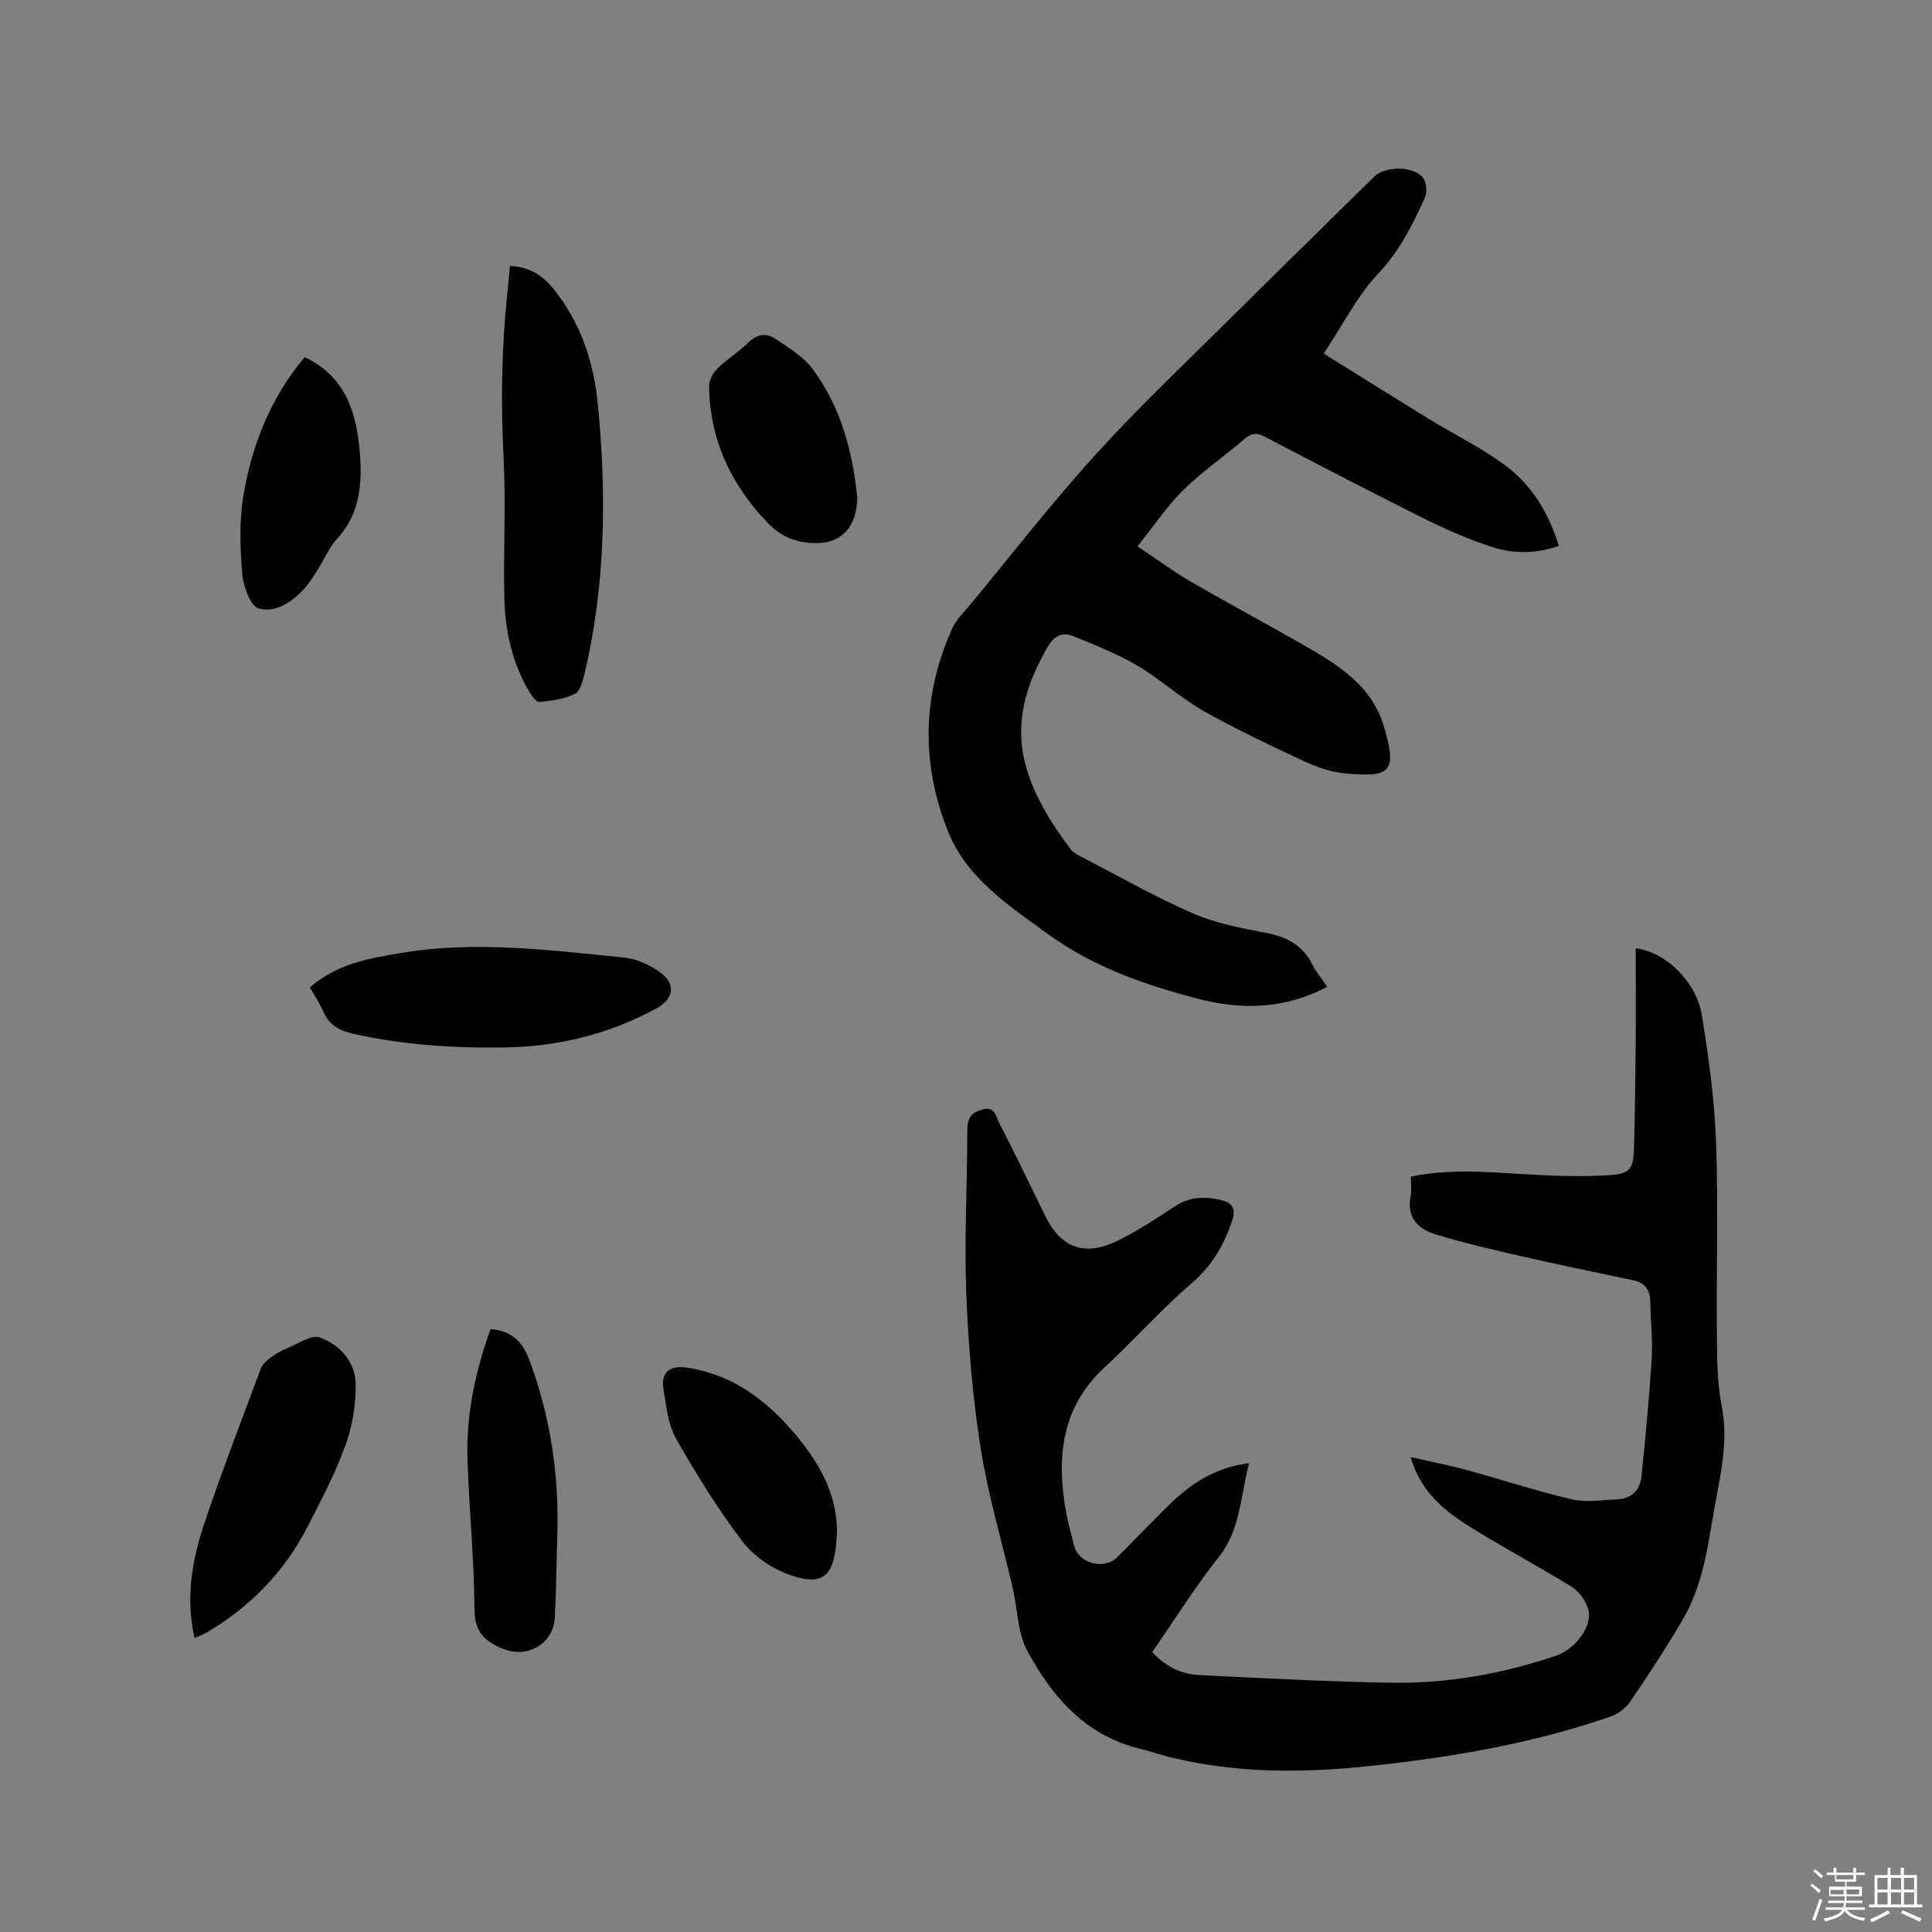 <svg enable-background="new 0 0 400 400" viewBox="0 0 400 400" xmlns="http://www.w3.org/2000/svg"><rect x="0" y="0" width="400" height="400" fill="#808080" stroke="none"/><path d="m374.8 390.4.4-.4c.7.5 1.3 1 1.8 1.4l-.5.5c-.5-.6-1.1-1.1-1.7-1.5zm1 7.3-.6-.3c.5-1.4 1.1-2.8 1.5-4.3.2.1.4.2.6.3-.5 1.3-1 2.8-1.5 4.3zm-.4-10.3.4-.4c.4.3 1 .8 1.7 1.4l-.5.5c-.4-.5-1-1-1.6-1.5zm2.5.3h1.7v-1h.6v1h3.5v-1h.6v1h1.8v.5h-1.8v1.4h-2v1h3.2v2h-3.2v.9h3.3v.5h-3.4c0 .3-.1.6-.1.9h4v.5h-3.7c.7.9 1.9 1.5 3.8 1.7-.1.2-.2.4-.3.6-2.1-.4-3.5-1.1-4-2.1-.4 1-1.8 1.7-4 2.2-.1-.2-.2-.4-.3-.6 2.1-.4 3.4-1 3.8-1.8h-3.4v-.5h3.6c.1-.3.1-.6.2-.9h-3.3v-.5h3.4c0-.3 0-.6 0-.9h-3.2v-2h3.3v-1h-2.1v-1.4h-1.7v-.5zm1.1 3.5v1h2.7c0-.3 0-.4 0-.4 0-.1 0-.2 0-.2 0-.1 0-.2 0-.3h-2.7zm1.2-3v.9h3.5v-.9zm4.7 3h-2.6v.6.4h2.6z" fill="#fbfafc"/><path d="m393.6 386.7h.6v1.5h2.7v6.1h1.1v.6h-11v-.6h1.1v-6.1h2.7v-1.5h.6v1.5h2.1v-1.5zm-2.7 8.8.4.6c-1.2.6-2.5 1.3-3.8 1.9-.1-.2-.2-.4-.3-.6 1.2-.6 2.5-1.2 3.7-1.9zm-2.2-6.7v2.4h2.1v-2.4zm0 3v2.5h2.1v-2.5zm2.8-3v2.4h2.1v-2.4zm0 3v2.5h2.1v-2.5zm6 6.1c-1.4-.7-2.7-1.3-3.9-1.8l.3-.6c1.5.6 2.7 1.2 3.9 1.7zm-1.2-9.1h-2.1v2.4h2.1zm-2.1 3v2.5h2.1v-2.5z" fill="#fbfafc"/><g fill="#010000"><path d="m258.62 302.92c-1.85 6.93-1.74 13.74-6.29 19.46-4.93 6.21-9.14 12.98-13.78 19.67 2.68 2.87 5.91 4.57 9.7 4.75 13.21.64 26.42 1.37 39.63 1.59 11.73.2 23.2-1.83 34.33-5.61 4.03-1.37 7.65-6.32 6.6-9.66-.54-1.73-1.87-3.62-3.38-4.56-6.84-4.24-13.96-8.02-20.8-12.26-5.43-3.37-10.45-7.28-12.57-14.63 4.19.96 7.97 1.69 11.67 2.7 7.24 1.97 14.39 4.35 21.69 6.05 2.99.69 6.29.14 9.44 0 2.98-.14 4.71-1.95 5-4.79.82-8.1 1.6-16.21 2.11-24.33.24-3.79-.23-7.62-.27-11.44-.03-2.53-.9-4.24-3.57-4.8-7.86-1.65-15.72-3.27-23.54-5.06-5.85-1.34-11.72-2.72-17.45-4.47-3.6-1.1-5.95-3.54-5.08-7.87.24-1.22.04-2.52.04-4.06 7.75-1.59 15.4-1 23.08-.52 5.89.36 11.84.58 17.72.25 4.7-.27 5.29-1.27 5.41-5.92.18-6.89.29-13.78.34-20.67.06-6.78.01-13.55.01-20.41 6.3.82 12.57 6.94 13.7 13.92 1.4 8.65 2.61 17.4 2.93 26.14.48 13.13.04 26.29.17 39.44.05 5.07.01 10.25.99 15.18 1.46 7.36-.26 14.29-1.51 21.35-.78 4.38-1.41 8.8-2.56 13.09-.89 3.3-2.12 6.62-3.82 9.57-3.39 5.86-7.14 11.53-10.94 17.14-.92 1.36-2.47 2.65-4 3.18-16.3 5.66-33.18 8.52-50.29 10.32-13.89 1.47-27.7 1.48-41.36-1.92-1.95-.48-3.85-1.18-5.8-1.64-11.36-2.7-18.32-10.74-23.49-20.34-2.01-3.73-1.98-8.54-2.98-12.84-2.24-9.69-5.12-19.28-6.66-29.07-1.67-10.63-2.58-21.44-2.99-32.21-.42-11.21.22-22.47.22-33.7 0-2.43.76-3.55 3.09-4.22 2.66-.76 2.83 1.45 3.48 2.7 3.3 6.4 6.41 12.88 9.58 19.35 3.23 6.6 8.13 8.46 14.93 5.13 4.16-2.04 8.08-4.63 11.97-7.19 3.13-2.06 6.39-2.02 9.75-1.18 2.11.53 2.81 1.86 2.07 4.09-1.69 5.1-4.17 9.42-8.41 13.06-6.34 5.44-11.91 11.77-18.06 17.44-8.49 7.84-9.87 17.6-8.23 28.28.45 2.92 1.2 5.8 1.95 8.67.95 3.65 6.19 5.03 8.89 2.35 3.61-3.58 7.13-7.27 10.75-10.83 4.46-4.37 9.49-7.75 16.59-8.67z"/><path d="m274.8 204.32c-8.89 4.66-17.78 4.79-26.72 2.48-11.01-2.86-21.86-6.67-31.06-13.37-8.03-5.85-16.86-11.54-20.77-21.36-5.58-14.01-5.33-28.14.91-41.98.8-1.78 2.34-3.25 3.62-4.79 8.72-10.53 17.11-21.37 26.31-31.47 9.27-10.17 19.32-19.64 29.09-29.35 9.4-9.34 18.89-18.6 28.33-27.9 2.33-2.29 8.38-2.26 10.21.36.68.98.76 2.96.24 4.09-2.54 5.54-5.14 10.9-9.54 15.53-4.36 4.59-7.29 10.53-11.37 16.64 7.73 4.8 14.85 9.28 22.02 13.67 5.13 3.15 10.6 5.82 15.43 9.37 5.57 4.09 9.14 9.87 11.23 16.78-4.68 1.65-9.33 1.68-13.77.24-4.7-1.52-9.3-3.5-13.74-5.71-11.18-5.57-22.27-11.34-33.34-17.12-1.65-.86-2.73-.82-4.17.42-4.18 3.59-8.79 6.73-12.69 10.58-3.43 3.38-6.14 7.49-9.5 11.69 4.01 2.67 7.55 5.3 11.34 7.49 8.34 4.83 16.87 9.33 25.18 14.19 6.29 3.68 12.23 8.04 14.43 15.42 2.88 9.65 1.54 10.83-8.25 9.87-2.98-.29-5.98-1.44-8.73-2.72-6.9-3.23-13.82-6.49-20.43-10.25-4.76-2.71-8.87-6.54-13.6-9.32-4.15-2.44-8.71-4.24-13.19-6.07-2.29-.94-4-.16-5.4 2.26-8.34 14.5-7.4 25.67 4.81 41.85.48.64 1.29 1.08 2.03 1.46 7.71 3.99 15.28 8.32 23.22 11.78 4.79 2.09 10.11 3.11 15.3 4.08 4.39.82 7.6 2.7 9.59 6.74.74 1.48 1.87 2.78 2.98 4.42z"/><path d="m105.58 55.08c4.03.14 6.78 1.96 8.98 4.69 5.56 6.89 8.31 14.9 9.18 23.62 1.87 18.76 1.65 37.43-2.66 55.89-.37 1.57-.9 3.77-2.03 4.35-2.19 1.12-4.84 1.45-7.34 1.72-.62.07-1.59-1.2-2.08-2.03-3.54-5.98-5.05-12.59-5.21-19.42-.23-9.63.34-19.29-.15-28.91-.58-11.46-.45-22.85.77-34.25.18-1.78.33-3.56.54-5.66z"/><path d="m64.15 204.43c5.64-4.91 12.28-6.03 19.01-7.15 15.47-2.56 30.83-.54 46.18.99 2.5.25 5.13 1.49 7.22 2.96 3.43 2.41 3.01 5.55-.62 7.53-9.77 5.32-20.22 7.91-31.34 8.1-10.63.17-21.15-.5-31.57-2.86-2.96-.67-4.97-1.89-6.15-4.68-.7-1.64-1.74-3.14-2.73-4.89z"/><path d="m40.27 339.13c-1.87-8.37-.51-16.1 1.99-23.56 3.62-10.83 7.74-21.49 11.73-32.19.33-.89 1.18-1.69 1.98-2.27 1.1-.81 2.32-1.51 3.59-2.02 2.21-.9 4.92-2.81 6.66-2.18 4.22 1.53 7.41 5.12 7.43 9.81.02 4.23-.71 8.67-2.17 12.64-2.14 5.84-5.05 11.41-7.92 16.95-4.82 9.32-11.94 16.51-20.99 21.81-.62.35-1.32.58-2.3 1.01z"/><path d="m101.56 275.17c4.31.33 6.64 2.66 7.97 6.2 4.44 11.87 6.28 24.15 5.85 36.79-.19 5.62-.21 11.24-.52 16.85-.29 5.26-5.63 8.37-10.53 6.43-3.78-1.49-6.08-3.38-6.1-8.2-.04-10.38-1.12-20.74-1.44-31.12-.29-9.19 1.58-18.08 4.77-26.95z"/><path d="m177.49 103.12c-.13 5.91-3.17 9.16-8.04 9.31-3.93.12-7.45-1.02-10.31-3.97-7.69-7.93-12.16-17.24-12.33-28.38-.02-1.24.71-2.79 1.61-3.67 2.03-2 4.51-3.53 6.55-5.52 1.84-1.79 3.76-2 5.67-.68 2.66 1.84 5.66 3.58 7.54 6.1 6.13 8.19 8.44 17.83 9.31 26.81z"/><path d="m173.3 317.03c-.09 1.19-.14 2.46-.3 3.72-.81 6.31-3.62 7.4-9.63 5.26-3.63-1.29-7.37-3.86-9.68-6.91-5.09-6.71-9.57-13.94-13.74-21.27-1.65-2.91-1.99-6.64-2.57-10.06-.62-3.71 1.26-5.2 5.16-4.57 9.3 1.51 16.26 6.77 22.13 13.78 4.85 5.79 8.55 12.09 8.63 20.05z"/><path d="m63.09 73.94c8.19 3.89 10.55 10.95 11.32 18.84.65 6.75.38 13.3-4.63 18.78-1.68 1.84-2.68 4.3-4.05 6.44-.85 1.34-1.68 2.72-2.74 3.88-2.53 2.78-5.99 5.07-9.42 4.1-1.73-.48-3.21-4.58-3.42-7.16-.44-5.42-.64-11.02.27-16.35 1.77-10.4 5.59-20.11 12.67-28.53z"/></g></svg>